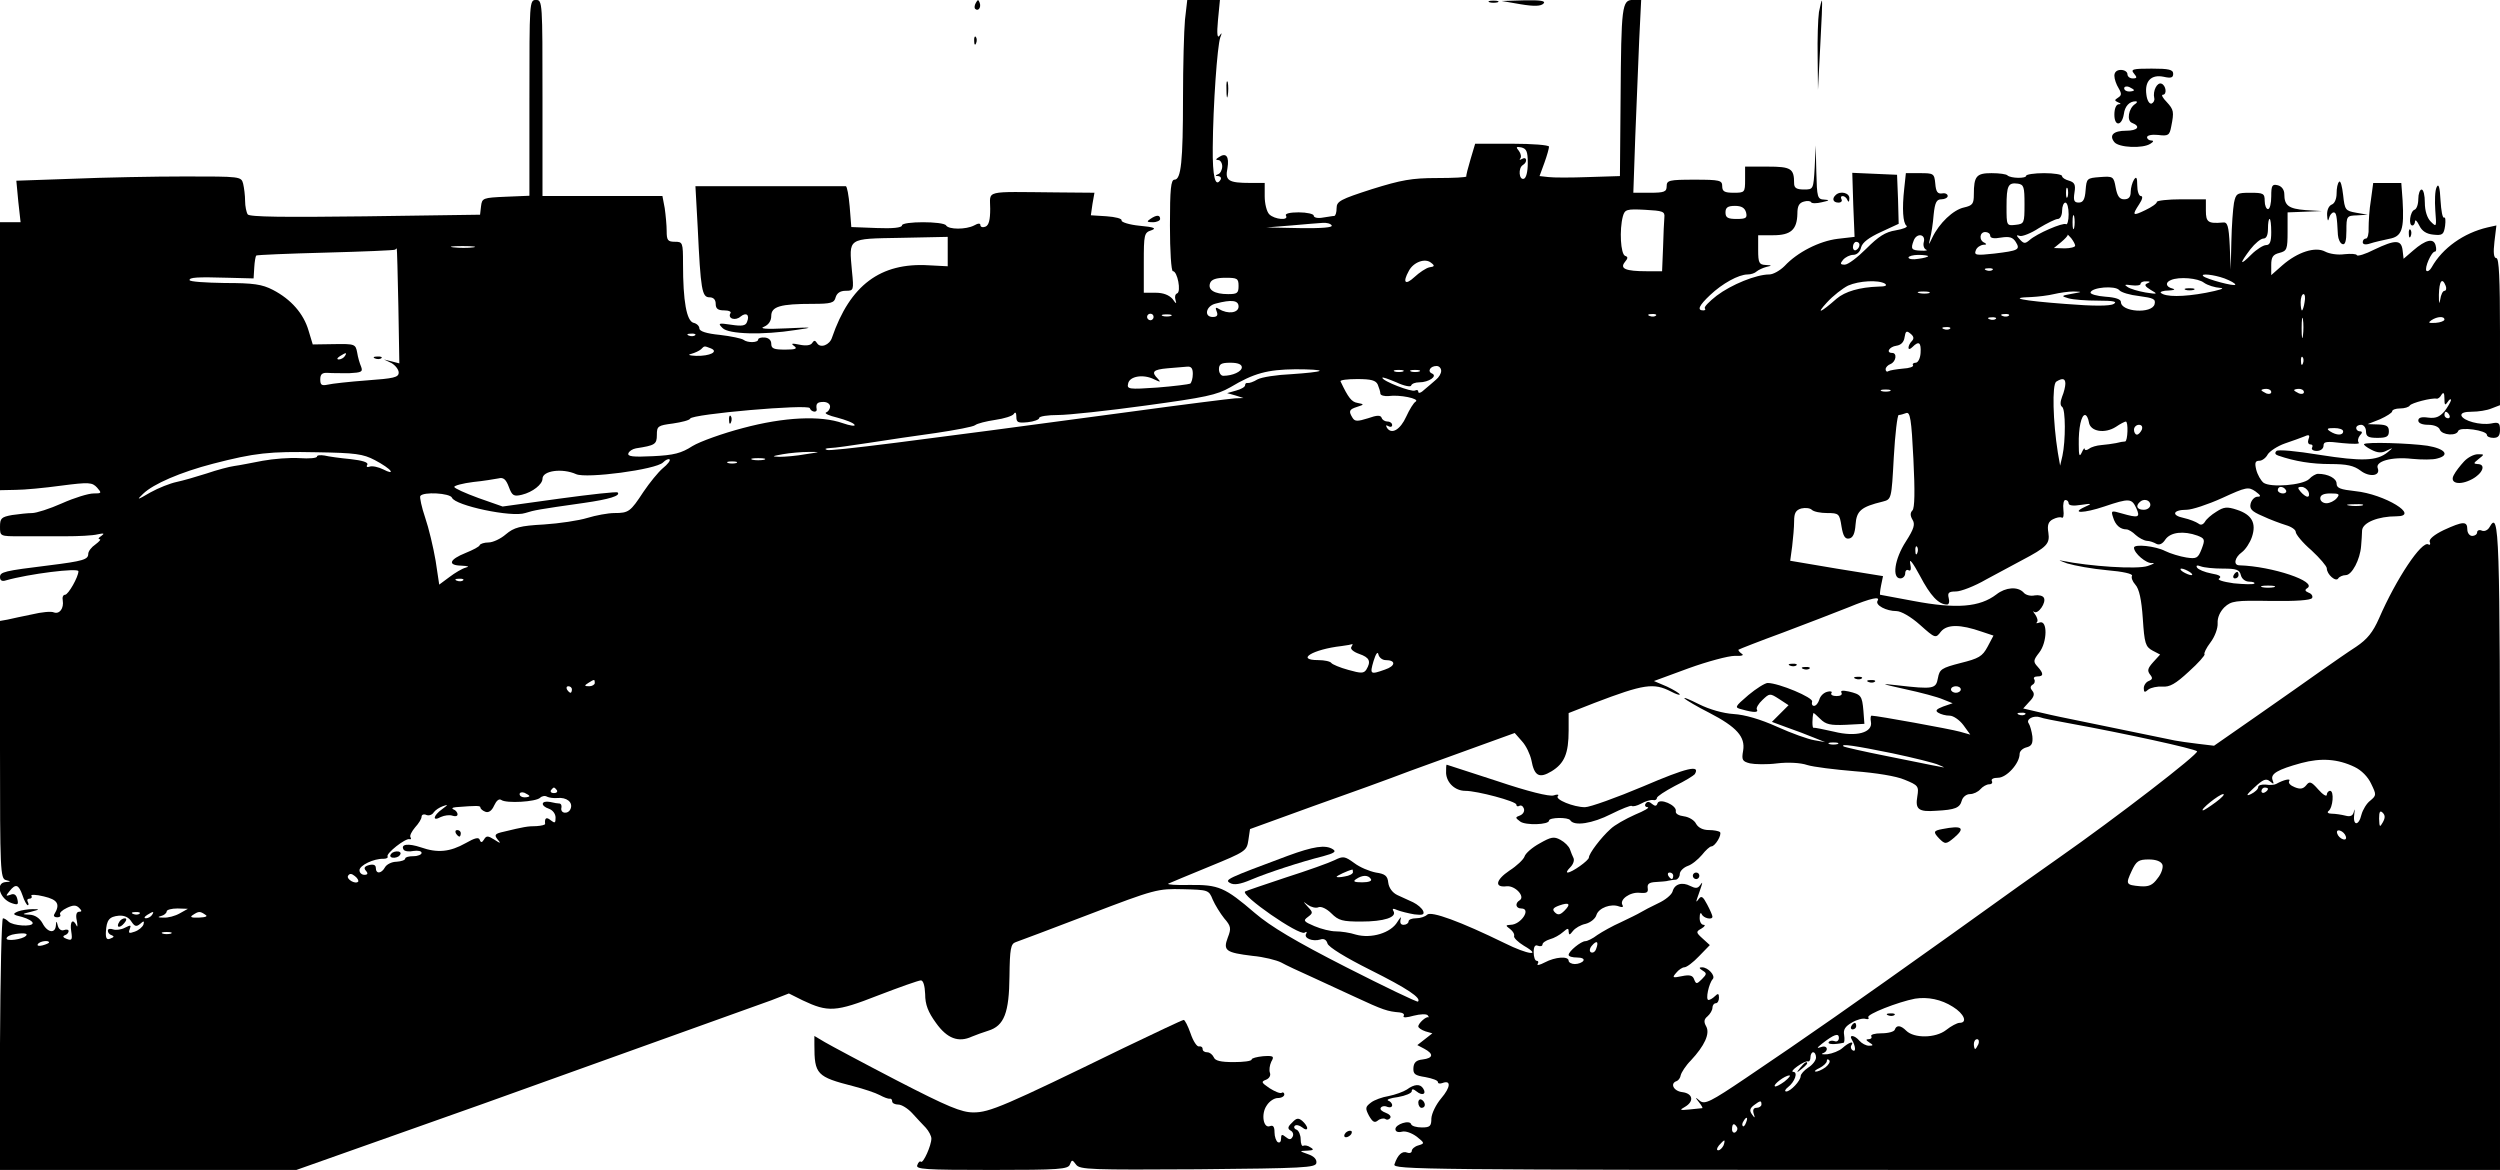 <?xml version="1.0" standalone="no"?>
<!DOCTYPE svg PUBLIC "-//W3C//DTD SVG 20010904//EN"
 "http://www.w3.org/TR/2001/REC-SVG-20010904/DTD/svg10.dtd">
<svg version="1.0" xmlns="http://www.w3.org/2000/svg"
 width="765pt" height="358pt" viewBox="0 0 765 358"
 preserveAspectRatio="xMidYMid meet">

<g transform="translate(0,358) scale(0.1,-0.1)"
fill="#000000" stroke="none">
<path d="M1620 3280 l0 -299 -72 -3 c-70 -3 -73 -4 -76 -29 l-3 -26 -352 -5
c-248 -3 -354 -2 -359 6 -4 6 -8 25 -8 41 0 17 -3 40 -6 53 -6 22 -8 22 -178
22 -94 0 -249 -3 -344 -7 l-172 -6 6 -64 7 -63 -32 0 -31 0 0 -410 0 -410 48
1 c26 0 89 6 140 13 85 11 94 10 109 -6 15 -17 14 -18 -11 -18 -15 0 -58 -13
-96 -30 -38 -17 -79 -30 -92 -30 -13 0 -40 -3 -61 -6 -33 -6 -37 -10 -37 -36
0 -29 0 -29 62 -29 35 0 96 0 137 0 40 0 85 2 100 6 19 4 22 3 11 -5 -8 -5
-11 -10 -5 -10 5 0 -1 -7 -13 -16 -12 -8 -22 -21 -22 -29 0 -17 -15 -22 -120
-35 -138 -17 -150 -20 -150 -36 0 -10 6 -14 18 -10 70 20 222 39 222 28 0 -17
-31 -72 -41 -72 -6 0 -9 -8 -7 -17 4 -25 -10 -43 -27 -37 -8 4 -38 1 -67 -6
-29 -6 -63 -13 -75 -16 l-23 -4 0 -394 c0 -367 1 -395 18 -399 16 -4 16 -5 0
-6 -34 -2 -19 -53 19 -65 18 -6 20 -4 16 13 -3 13 -10 18 -21 13 -15 -5 -15
-4 -3 11 19 24 28 21 40 -13 5 -16 13 -30 16 -30 3 0 3 5 0 10 -3 6 -1 10 5
10 6 0 9 4 6 9 -3 4 14 4 38 -2 43 -10 51 -24 32 -55 -3 -5 1 -9 9 -9 8 0 12
4 9 9 -3 4 6 13 21 20 19 9 28 9 37 0 9 -9 9 -12 0 -12 -8 0 -11 -10 -7 -27 3
-16 2 -22 -1 -15 -11 23 -21 12 -16 -18 4 -26 2 -29 -14 -23 -11 4 -13 8 -6
11 7 2 12 8 12 13 0 4 -6 6 -14 3 -8 -3 -16 2 -19 13 -4 16 -5 16 -6 1 -2 -26
-26 -22 -41 7 -9 16 -23 25 -39 26 -25 1 -25 2 4 9 27 7 28 8 5 8 -14 0 -34
-3 -45 -7 -18 -8 -16 -10 13 -17 18 -5 33 -14 32 -19 -1 -12 -61 -8 -74 5 -6
6 -13 10 -17 10 -4 0 -8 -173 -9 -385 l0 -385 453 0 454 0 144 51 c79 28 173
61 209 74 36 13 135 48 220 78 243 87 819 294 880 316 l54 21 42 -21 c78 -37
101 -36 231 15 65 25 124 46 131 46 7 0 12 -16 13 -42 0 -32 9 -55 33 -88 34
-48 69 -61 110 -42 12 5 34 13 50 18 49 15 64 55 65 167 1 84 4 99 19 104 9 3
110 41 225 85 201 77 210 79 287 77 77 -2 79 -2 91 -32 7 -16 23 -42 35 -57
21 -24 22 -31 11 -59 -15 -40 -6 -46 76 -56 34 -3 73 -13 87 -20 14 -8 57 -28
95 -45 39 -18 97 -45 130 -60 88 -41 101 -45 138 -48 10 -1 16 -6 12 -11 -3
-6 10 -5 31 1 20 5 39 6 43 1 3 -4 4 -7 2 -6 -6 4 -31 -18 -31 -28 0 -4 10
-11 22 -15 l21 -6 -23 -18 -23 -18 21 -11 c30 -16 28 -29 -5 -33 -19 -2 -27
-9 -28 -26 -1 -19 5 -23 37 -28 21 -4 38 -10 38 -15 0 -5 6 -6 14 -3 27 10 25
-13 -4 -47 -16 -19 -29 -46 -30 -61 0 -24 -4 -28 -29 -28 -16 0 -31 4 -33 10
-4 14 -48 0 -48 -15 0 -8 8 -11 20 -8 11 3 30 -4 45 -15 25 -20 25 -21 5 -27
-11 -3 -20 -11 -20 -17 0 -5 -6 -8 -14 -5 -15 6 -29 -6 -39 -36 -6 -16 79 -17
1688 -17 l1695 0 0 984 c0 978 -2 1036 -32 983 -5 -9 -15 -14 -23 -11 -8 4
-15 1 -15 -5 0 -6 -7 -11 -15 -11 -8 0 -15 9 -15 20 0 26 -13 25 -72 -2 -29
-14 -46 -28 -43 -36 3 -7 1 -11 -4 -8 -20 13 -99 -106 -151 -226 -19 -43 -36
-64 -70 -87 -25 -16 -72 -49 -105 -72 -33 -24 -121 -85 -195 -137 l-135 -94
-50 6 c-27 3 -59 8 -70 10 -48 10 -332 68 -350 72 -11 2 -41 9 -67 15 l-47 11
19 21 c14 14 17 24 9 33 -7 8 -7 14 1 19 6 3 8 11 5 16 -4 5 1 9 9 9 20 0 20
9 1 30 -14 15 -13 20 5 43 25 32 26 101 1 92 -9 -3 -12 -3 -8 1 4 4 1 14 -5
23 -7 9 -8 13 -4 9 12 -10 39 29 30 43 -3 6 -16 9 -28 7 -12 -3 -28 1 -34 9
-18 19 -55 16 -83 -6 -51 -39 -122 -45 -254 -20 -55 10 -101 19 -102 19 -1 0
0 13 3 28 l6 29 -142 23 -142 24 6 44 c3 25 6 59 6 77 0 25 5 34 22 39 13 3
27 1 32 -4 6 -6 27 -10 47 -10 36 0 38 -2 44 -41 5 -30 11 -39 23 -37 12 2 18
15 20 43 3 42 17 54 83 70 27 7 27 7 34 136 4 71 11 129 15 129 5 0 15 3 23 6
12 4 16 -18 22 -141 5 -99 4 -150 -3 -157 -7 -7 -7 -16 0 -28 9 -14 5 -28 -20
-67 -35 -54 -43 -113 -17 -113 8 0 15 7 15 16 0 8 5 12 10 9 7 -4 9 3 5 22 -3
16 9 0 30 -39 32 -61 57 -88 83 -88 6 0 8 9 5 20 -4 16 0 20 22 20 15 0 57 16
93 37 37 20 86 46 108 58 78 41 87 51 82 85 -4 23 0 34 14 41 10 5 22 8 27 5
5 -3 7 8 5 24 -2 17 1 30 6 30 6 0 10 -5 10 -10 0 -7 14 -9 38 -5 33 5 35 4
12 -6 -46 -21 -3 -20 59 1 77 26 84 25 98 -5 13 -29 7 -31 -45 -16 -31 9 -33
9 -26 -12 7 -24 22 -37 41 -37 6 0 19 -8 28 -17 10 -9 25 -17 34 -18 9 0 22
-5 29 -9 9 -5 19 -1 28 13 16 23 56 27 98 12 23 -9 24 -12 13 -41 -11 -28 -15
-31 -47 -26 -19 3 -49 12 -65 20 -29 15 -95 22 -95 10 0 -17 38 -49 55 -47 11
1 5 -3 -13 -9 -32 -11 -179 -1 -262 16 -14 3 -7 0 15 -8 23 -7 78 -17 123 -21
48 -4 79 -11 76 -17 -3 -5 1 -17 10 -27 12 -13 19 -46 23 -104 5 -76 8 -86 30
-98 l23 -12 -21 -23 c-17 -19 -19 -26 -10 -38 9 -11 8 -15 -4 -20 -8 -3 -15
-13 -15 -22 0 -13 3 -14 14 -4 8 6 28 10 43 9 22 -2 40 8 81 46 29 26 50 50
48 53 -3 2 5 19 18 36 13 17 23 43 22 59 -1 17 7 35 21 49 21 19 32 21 142 19
75 -1 122 2 126 9 3 5 -1 13 -10 16 -12 5 -13 9 -5 14 33 20 -107 67 -207 70
-20 0 -15 24 7 40 11 8 25 29 31 47 14 42 0 68 -46 83 -30 10 -40 9 -63 -6
-15 -9 -31 -23 -35 -31 -6 -9 -13 -11 -20 -5 -7 5 -27 13 -45 17 -39 8 -33 25
9 25 16 0 65 16 109 36 74 34 80 35 102 20 16 -12 18 -16 6 -16 -8 0 -18 -9
-21 -21 -4 -16 3 -24 36 -38 23 -11 56 -23 72 -28 17 -5 30 -14 30 -21 0 -7
21 -33 48 -56 26 -24 47 -49 47 -55 0 -19 28 -43 35 -31 3 5 14 10 23 10 19 0
44 48 47 89 1 14 3 36 3 48 2 24 49 43 105 43 75 0 -36 68 -126 77 -45 5 -57
9 -57 23 0 16 -26 30 -57 30 -6 0 -19 -7 -27 -16 -20 -19 -119 -27 -140 -11
-8 7 -18 24 -22 40 -5 21 -3 27 10 27 8 0 20 9 25 19 6 10 30 26 53 34 24 8
51 18 61 22 13 6 16 3 11 -9 -3 -9 -1 -16 6 -16 6 0 8 -4 5 -10 -3 -5 3 -10
14 -10 12 0 21 7 21 16 0 13 9 14 58 8 31 -3 54 -3 50 1 -4 5 -3 14 3 22 9 9
8 13 0 13 -6 0 -11 5 -11 10 0 6 7 10 15 10 8 0 15 -9 15 -20 0 -16 7 -20 35
-20 28 0 35 4 35 20 0 16 -7 20 -32 21 l-33 1 38 15 c20 9 37 20 37 24 0 5 11
9 24 9 14 0 27 4 30 9 5 8 67 24 82 21 4 -1 11 4 15 12 6 9 9 6 9 -12 0 -20 2
-22 10 -10 5 8 10 11 10 5 -1 -5 -10 -21 -20 -34 -15 -17 -27 -22 -50 -19 -20
3 -30 0 -30 -9 0 -8 12 -13 30 -13 18 0 33 -6 36 -15 7 -17 51 -20 56 -4 5 14
88 2 88 -12 0 -5 9 -9 20 -9 15 0 20 7 20 25 0 21 -4 24 -27 19 -34 -6 -85 8
-91 24 -2 8 9 12 32 12 19 0 46 4 60 10 l26 10 0 225 c0 162 -3 225 -11 225
-8 0 -10 16 -6 50 l6 50 -27 -6 c-73 -17 -138 -63 -171 -122 -5 -9 -12 -14
-16 -11 -7 8 15 59 26 59 4 0 5 8 2 19 -6 23 -30 18 -69 -16 l-29 -25 -3 26
c-4 33 -22 33 -87 2 -27 -14 -51 -21 -53 -17 -1 4 -18 5 -38 3 -20 -3 -46 1
-59 8 -30 16 -84 -1 -131 -42 l-34 -30 0 31 c0 24 5 32 25 37 23 6 25 11 25
65 l0 59 53 2 52 2 -50 3 c-52 4 -65 14 -65 49 0 13 -8 24 -20 27 -17 4 -20 0
-20 -34 0 -21 -4 -39 -10 -39 -5 0 -10 11 -10 25 0 23 -4 25 -44 25 -41 0 -44
-2 -50 -31 -3 -17 -7 -70 -8 -118 l-2 -86 -3 73 c-3 62 -7 73 -21 71 -45 -4
-52 1 -52 36 l0 35 -75 0 c-41 0 -75 -4 -75 -8 0 -5 -16 -16 -35 -25 -39 -19
-42 -17 -19 18 10 15 12 25 5 25 -6 0 -11 15 -11 33 0 24 -3 28 -10 17 -5 -8
-10 -25 -10 -37 0 -16 -6 -23 -20 -23 -14 0 -21 9 -26 36 -6 34 -8 35 -48 32
-40 -3 -41 -4 -44 -40 -2 -29 -8 -38 -21 -38 -14 0 -17 6 -13 31 4 24 0 31
-17 36 -11 3 -21 9 -21 14 0 5 -25 9 -55 9 -30 0 -55 -4 -55 -8 0 -9 -47 -8
-57 1 -3 4 -25 7 -49 7 -46 0 -54 -9 -54 -65 0 -29 -4 -34 -30 -40 -33 -7 -76
-48 -97 -92 -12 -25 -12 -25 -7 -3 4 14 9 46 11 73 4 38 9 47 24 47 10 0 19 5
19 10 0 6 -8 10 -17 8 -14 -2 -19 5 -21 30 -3 31 -5 32 -47 32 l-43 0 -5 -47
c-7 -62 -4 -106 7 -114 5 -4 -10 -10 -33 -14 -32 -5 -53 -19 -90 -56 -27 -27
-56 -49 -66 -49 -14 0 -15 3 -5 15 7 8 21 15 31 15 11 0 21 9 24 23 4 15 24
30 61 47 l54 25 -2 75 -3 75 -69 3 -68 3 3 -98 4 -98 -52 -6 c-56 -7 -123 -41
-162 -83 -14 -14 -35 -26 -47 -26 -40 0 -116 -31 -161 -65 -23 -18 -40 -35
-36 -39 3 -3 1 -6 -5 -6 -20 0 -13 15 21 47 37 35 87 63 115 63 10 0 22 4 27
9 6 5 19 11 30 14 18 4 18 5 -2 6 -20 1 -23 6 -23 46 l0 45 46 0 c54 0 73 17
74 66 0 23 5 33 20 37 10 3 20 2 22 -2 2 -4 17 -4 33 0 23 5 25 7 8 8 -22 1
-23 6 -25 84 l-2 82 -3 -67 c-4 -68 -4 -68 -33 -68 -23 0 -30 5 -30 19 0 45
-9 51 -81 51 l-69 0 0 -40 c0 -39 -1 -40 -35 -40 -28 0 -35 4 -35 20 0 18 -7
20 -85 20 -78 0 -85 -2 -85 -20 0 -17 -7 -20 -51 -20 l-51 0 6 173 c4 94 9
227 12 295 l6 122 -25 0 c-34 0 -36 -18 -38 -302 l-2 -237 -96 -3 c-53 -2
-108 -2 -123 0 l-27 3 15 41 c8 22 14 44 14 49 0 5 -51 9 -113 9 l-113 0 -14
-47 c-8 -27 -14 -50 -13 -53 1 -3 -40 -5 -90 -5 -77 0 -109 -6 -199 -34 -96
-31 -108 -37 -108 -58 0 -13 -3 -23 -7 -24 -5 0 -20 -3 -35 -5 -16 -3 -28 0
-28 6 0 5 -21 10 -46 10 -27 0 -43 -4 -39 -10 10 -16 -35 -12 -51 4 -8 8 -14
33 -14 55 l0 41 -44 0 c-67 0 -78 7 -70 45 6 36 -4 49 -26 34 -10 -6 -11 -9
-2 -9 6 0 12 -9 12 -19 0 -11 -6 -22 -12 -24 -10 -4 -10 -6 0 -6 7 -1 10 -6 7
-11 -16 -26 -25 9 -24 98 1 130 14 312 23 337 6 15 5 16 -2 6 -7 -10 -9 4 -5
47 l6 62 -50 0 -50 0 -7 -61 c-3 -34 -6 -141 -6 -238 0 -196 -6 -251 -26 -251
-11 0 -14 -28 -14 -140 0 -79 4 -140 9 -140 14 0 26 -63 13 -68 -6 -2 -8 -11
-5 -20 4 -13 2 -13 -9 3 -11 12 -28 19 -52 19 l-36 0 0 92 c0 86 1 92 23 99
17 6 9 10 -36 14 -31 3 -56 11 -55 16 2 6 -19 11 -46 13 l-48 3 5 35 6 34
-115 1 c-227 2 -204 8 -204 -50 0 -34 -4 -51 -15 -55 -8 -3 -15 -1 -15 5 0 6
-7 6 -19 -1 -25 -13 -78 -13 -86 0 -8 13 -135 13 -135 0 0 -7 -29 -10 -77 -8
l-78 3 -5 63 c-3 34 -8 62 -12 62 -5 0 -110 0 -234 0 l-226 0 7 -127 c9 -191
13 -213 36 -213 12 0 19 -7 19 -20 0 -15 7 -20 26 -20 14 0 23 -4 19 -9 -9
-16 15 -24 31 -10 17 14 29 6 20 -16 -4 -12 -15 -14 -48 -9 -40 6 -42 5 -27
-10 18 -19 123 -22 224 -6 57 8 55 9 -30 5 -61 -3 -83 -1 -67 5 14 6 22 18 22
33 0 29 28 37 127 37 56 0 66 3 70 20 4 13 14 20 31 20 24 0 25 1 19 60 -9
103 -16 99 149 102 l144 3 0 -45 0 -45 -58 3 c-148 9 -241 -61 -296 -221 -7
-23 -36 -34 -46 -17 -6 9 -9 9 -15 0 -4 -7 -19 -9 -38 -5 -24 5 -28 4 -17 -4
11 -8 5 -11 -27 -11 -35 0 -43 3 -43 18 0 11 -8 18 -20 19 -11 1 -20 -2 -20
-6 0 -10 -32 -11 -45 -1 -5 4 -38 11 -72 15 -41 4 -63 11 -63 20 0 7 -8 15
-18 17 -21 6 -32 65 -32 181 0 65 -1 67 -25 67 -22 0 -25 5 -25 33 0 17 -3 49
-6 70 l-7 37 -183 0 -184 0 0 300 c0 293 0 300 -20 300 -20 0 -20 -7 -20 -300z
m3055 -199 c0 -27 -5 -46 -12 -48 -15 -5 -18 33 -3 42 15 9 12 27 -2 19 -7 -4
-10 -4 -6 1 4 4 2 15 -4 23 -10 12 -9 14 7 11 16 -4 20 -12 20 -48z m1520
-126 c0 -58 -1 -60 -27 -63 -28 -3 -28 -3 -28 56 0 65 5 74 35 70 18 -3 20
-10 20 -63z m132 23 c-3 -7 -5 -2 -5 12 0 14 2 19 5 13 2 -7 2 -19 0 -25z m3
-54 c0 -19 -4 -33 -8 -30 -9 6 -90 -29 -112 -49 -13 -11 -17 -11 -29 2 -12 13
-12 15 0 11 7 -2 34 8 58 24 25 15 51 28 58 28 7 0 13 11 13 25 0 14 5 25 10
25 6 0 10 -16 10 -36z m-987 6 c4 -17 0 -20 -29 -20 -27 0 -34 4 -34 20 0 15
7 20 29 20 20 0 30 -6 34 -20z m-250 -15 c-1 -11 -3 -53 -4 -92 l-3 -73 -47 0
c-65 0 -83 8 -67 28 10 12 10 16 1 19 -14 5 -18 80 -7 121 6 21 11 23 68 20
54 -3 61 -5 59 -23z m1254 -32 c-3 -10 -5 -2 -5 17 0 19 2 27 5 18 2 -10 2
-26 0 -35z m603 -13 c0 -30 -4 -40 -16 -40 -8 0 -29 -13 -45 -29 -36 -36 -37
-29 -3 16 14 18 32 33 40 33 9 0 14 10 14 30 0 17 2 30 5 30 3 0 5 -18 5 -40z
m-2875 20 c4 -6 -30 -9 -97 -8 l-103 2 75 6 c41 4 85 7 97 8 12 1 25 -2 28 -8z
m2015 -31 c0 -8 12 -10 33 -6 26 4 36 1 45 -13 15 -24 9 -27 -66 -36 -55 -6
-62 -5 -56 10 3 9 14 16 23 17 10 0 11 2 4 6 -18 7 -16 33 2 33 8 0 15 -5 15
-11z m260 -31 c0 -4 -15 -8 -32 -8 l-33 1 22 18 c12 10 21 20 20 22 -1 3 4 -2
11 -10 6 -8 12 -18 12 -23z m-463 12 c-3 -10 0 -21 7 -24 6 -2 -1 -4 -16 -3
-29 1 -32 5 -22 31 9 24 37 20 31 -4z m-197 -9 c0 -6 -4 -13 -10 -16 -5 -3
-10 1 -10 9 0 9 5 16 10 16 6 0 10 -4 10 -9z m-4242 -8 c-15 -2 -42 -2 -60 0
-18 2 -6 4 27 4 33 0 48 -2 33 -4z m-229 -179 l3 -176 -23 6 -24 6 23 -11 c12
-7 22 -20 22 -29 0 -15 -15 -18 -97 -24 -54 -4 -108 -10 -120 -13 -19 -4 -23
-1 -23 16 0 16 6 21 23 20 12 -1 42 -1 66 -1 37 2 42 4 36 20 -4 9 -10 29 -12
43 -5 26 -7 27 -70 26 l-66 -1 -13 43 c-15 51 -53 95 -109 124 -33 17 -59 21
-147 21 -60 1 -108 4 -108 9 0 8 20 10 120 7 l76 -2 2 33 c1 18 4 35 6 37 2 2
98 6 213 9 114 3 210 7 212 9 2 2 5 4 5 4 1 0 3 -79 5 -176z m4681 152 c0 -2
-13 -6 -30 -8 -16 -3 -30 -1 -30 4 0 4 14 8 30 8 17 0 30 -2 30 -4z m-1526
-34 c-10 -2 -31 -16 -46 -30 -28 -26 -37 -17 -17 19 14 27 50 40 68 25 12 -9
11 -12 -5 -14z m1723 -8 c-3 -3 -12 -4 -19 -1 -8 3 -5 6 6 6 11 1 17 -2 13 -5z
m710 -26 c18 -7 33 -15 33 -19 0 -7 -89 17 -98 26 -10 9 32 5 65 -7z m-3017
-23 c0 -22 -4 -25 -32 -25 -42 0 -63 13 -55 34 4 11 19 16 47 16 36 0 40 -2
40 -25z m2954 10 c11 -8 34 -15 50 -16 17 -1 -3 -7 -44 -15 -70 -13 -124 -13
-138 0 -3 3 8 7 24 7 17 1 22 3 12 6 -21 5 -23 19 -5 26 25 11 83 6 101 -8z
m-976 -3 c8 -6 1 -9 -20 -9 -58 -2 -102 -15 -128 -37 -50 -44 -64 -49 -30 -12
19 21 49 44 65 52 34 15 93 18 113 6z m803 1 c-10 -4 -8 -9 10 -20 23 -13 22
-14 -16 -8 -22 4 -47 11 -55 17 -11 7 -8 8 13 5 15 -2 27 0 27 4 0 5 8 9 18 8
12 0 13 -2 3 -6z m913 -8 c3 -8 1 -15 -4 -15 -5 0 -11 -12 -13 -27 -3 -17 -4
-11 -4 15 1 42 10 55 21 27z m-938 -31 c44 -6 51 -9 47 -25 -8 -30 -103 -24
-103 7 0 8 -16 14 -47 16 -27 2 -47 8 -46 13 4 16 76 22 88 7 6 -7 33 -15 61
-18z m-643 9 c-7 -2 -21 -2 -30 0 -10 3 -4 5 12 5 17 0 24 -2 18 -5z m437 -2
c-33 -6 -34 -7 -10 -14 14 -4 54 -7 90 -7 48 0 60 -3 48 -10 -11 -7 -62 -7
-149 0 -132 10 -177 19 -103 21 21 1 53 5 69 9 17 4 44 8 60 8 28 -1 28 -1 -5
-7z m712 -26 c-2 -14 -6 -25 -8 -25 -2 0 -4 11 -4 25 0 14 4 25 9 25 4 0 6
-11 3 -25z m-3262 -13 c0 -20 -33 -24 -59 -8 -11 7 -13 5 -8 -7 5 -12 1 -17
-12 -17 -28 0 -21 34 9 41 49 13 70 10 70 -9z m-260 -32 c0 -5 -4 -10 -10 -10
-5 0 -10 5 -10 10 0 6 5 10 10 10 6 0 10 -4 10 -10z m53 3 c-7 -2 -19 -2 -25
0 -7 3 -2 5 12 5 14 0 19 -2 13 -5z m1484 1 c-3 -3 -12 -4 -19 -1 -8 3 -5 6 6
6 11 1 17 -2 13 -5z m1080 0 c-3 -3 -12 -4 -19 -1 -8 3 -5 6 6 6 11 1 17 -2
13 -5z m900 -61 c-2 -16 -4 -5 -4 22 0 28 2 40 4 28 2 -13 2 -35 0 -50z m-940
51 c-3 -3 -12 -4 -19 -1 -8 3 -5 6 6 6 11 1 17 -2 13 -5z m1373 -2 c0 -4 -12
-9 -27 -10 -22 -1 -24 0 -13 8 18 12 40 13 40 2z m-1513 -28 c-3 -3 -12 -4
-19 -1 -8 3 -5 6 6 6 11 1 17 -2 13 -5z m-117 -38 c-5 -5 -10 -14 -10 -20 0
-6 5 -5 12 2 20 20 27 14 25 -18 -1 -17 -8 -30 -15 -30 -7 0 -11 -4 -8 -8 2
-4 -11 -9 -31 -10 -20 -2 -40 -5 -45 -8 -4 -3 -8 0 -8 6 0 6 7 13 15 16 17 7
21 34 5 34 -20 0 -9 19 13 22 14 2 23 11 25 26 3 19 6 21 18 11 10 -8 12 -15
4 -23z m-3723 18 c-3 -3 -12 -4 -19 -1 -8 3 -5 6 6 6 11 1 17 -2 13 -5z m48
-40 c25 -10 -2 -24 -45 -23 -21 1 -27 3 -15 6 11 3 24 9 30 14 11 11 9 11 30
3z m-1120 -24 c-3 -5 -12 -10 -18 -10 -7 0 -6 4 3 10 19 12 23 12 15 0z m5992
-22 c-3 -8 -6 -5 -6 6 -1 11 2 17 5 13 3 -3 4 -12 1 -19z m-3247 -12 c0 -13
-28 -26 -57 -26 -7 0 -13 9 -13 20 0 16 7 20 35 20 23 0 35 -5 35 -14z m-150
-20 c0 -14 -4 -27 -8 -30 -4 -2 -50 -8 -101 -12 -87 -6 -93 -5 -89 12 4 23 47
30 80 13 19 -9 21 -9 11 2 -21 21 -15 28 30 32 23 2 50 4 60 5 12 1 17 -5 17
-22z m760 9 c0 -8 -7 -20 -16 -27 -8 -7 -24 -21 -35 -30 -10 -10 -19 -13 -19
-7 0 5 -4 7 -10 4 -10 -6 -100 29 -100 39 0 3 19 -4 43 -14 23 -11 44 -15 45
-10 2 6 13 10 25 10 29 0 57 19 39 27 -15 6 -6 23 14 23 8 0 14 -7 14 -15z
m-372 0 c-3 -3 -41 -7 -86 -10 -45 -2 -91 -9 -104 -16 -13 -8 -26 -12 -30 -11
-5 1 -8 -2 -8 -7 0 -5 -12 -12 -27 -16 l-28 -8 25 -7 25 -8 -26 -1 c-15 -1
-159 -19 -320 -41 -684 -92 -913 -121 -928 -117 -9 3 -6 5 9 6 13 0 67 8 120
16 52 8 144 22 204 30 60 9 114 19 120 24 6 5 34 12 61 16 28 4 53 12 57 18 5
8 8 4 8 -8 0 -18 5 -20 35 -17 19 2 35 8 35 13 0 5 26 9 58 9 31 0 152 13 268
29 183 25 217 32 259 56 72 43 113 54 199 55 44 0 77 -2 74 -5z m255 -2 c-7
-2 -19 -2 -25 0 -7 3 -2 5 12 5 14 0 19 -2 13 -5z m50 0 c-7 -2 -19 -2 -25 0
-7 3 -2 5 12 5 14 0 19 -2 13 -5z m-127 -40 c4 -10 8 -22 8 -28 1 -5 12 -8 25
-7 33 5 97 -8 83 -17 -6 -3 -19 -24 -29 -46 -18 -40 -45 -56 -59 -34 -4 8 -3
9 4 5 7 -4 12 -2 12 3 0 6 -6 11 -14 11 -8 0 -16 5 -18 11 -3 9 -14 9 -42 -1
-32 -10 -40 -10 -47 1 -13 21 -11 26 14 34 22 7 22 8 1 12 -18 3 -28 15 -52
66 -2 4 21 7 51 7 43 0 57 -4 63 -17z m2104 3 c0 -8 -4 -26 -10 -40 -6 -16 -6
-27 0 -31 11 -7 11 -104 1 -150 l-7 -30 -7 40 c-15 94 -18 208 -5 217 19 12
28 10 28 -6z m-537 -23 c-7 -2 -19 -2 -25 0 -7 3 -2 5 12 5 14 0 19 -2 13 -5z
m1167 -3 c0 -5 -7 -7 -15 -4 -8 4 -15 8 -15 10 0 2 7 4 15 4 8 0 15 -4 15 -10z
m100 0 c0 -5 -7 -7 -15 -4 -8 4 -15 8 -15 10 0 2 7 4 15 4 8 0 15 -4 15 -10z
m-4510 -44 c0 -8 -6 -16 -12 -18 -7 -3 9 -10 34 -16 26 -7 50 -16 53 -22 3 -5
-13 -3 -36 5 -68 24 -179 19 -306 -15 -61 -16 -131 -41 -154 -55 -34 -22 -57
-28 -121 -31 -61 -3 -79 -1 -75 9 2 6 12 13 23 15 58 9 64 12 64 41 0 27 3 29
49 35 27 4 51 10 53 15 5 14 362 45 366 32 4 -12 23 -15 21 -3 -3 17 2 22 21
22 11 0 20 -6 20 -14z m4955 -26 c3 -5 1 -10 -4 -10 -6 0 -11 5 -11 10 0 6 2
10 4 10 3 0 8 -4 11 -10z m-1103 -22 c4 -29 49 -36 83 -14 13 9 27 16 30 16 8
0 6 -60 -2 -61 -5 0 -17 -2 -28 -5 -11 -2 -31 -5 -45 -6 -14 -1 -31 -6 -37
-11 -7 -5 -13 -6 -14 -1 0 5 -4 0 -9 -11 -7 -15 -9 -9 -9 25 -1 51 8 90 19 90
5 0 10 -10 12 -22z m162 -23 c-4 -8 -10 -15 -15 -15 -5 0 -9 7 -9 15 0 8 7 15
15 15 9 0 12 -6 9 -15z m616 -5 c0 -13 -20 -13 -40 0 -12 8 -9 10 13 10 15 0
27 -4 27 -10z m-6023 -88 c23 -12 45 -27 48 -33 4 -6 -6 -4 -21 4 -16 8 -35
12 -43 9 -8 -3 -11 0 -7 6 4 7 -15 13 -51 17 -32 3 -68 8 -80 11 -13 2 -23 1
-23 -3 0 -5 -24 -7 -53 -5 -30 2 -80 -2 -113 -8 -32 -6 -71 -14 -87 -16 -15
-2 -53 -12 -85 -23 -31 -10 -73 -22 -92 -26 -19 -4 -55 -18 -80 -32 -41 -24
-43 -24 -22 -4 31 30 114 66 214 92 128 33 172 38 318 35 117 -2 141 -5 177
-24z m1318 18 c-27 -5 -63 -8 -80 -8 -25 1 -23 2 10 8 22 4 58 7 80 7 38 0 37
0 -10 -7z m-437 -43 c-14 -12 -40 -44 -59 -72 -40 -61 -45 -65 -89 -65 -19 0
-57 -7 -83 -15 -26 -8 -86 -17 -133 -20 -73 -4 -91 -9 -116 -30 -16 -14 -40
-25 -53 -25 -13 0 -25 -4 -27 -8 -1 -5 -21 -15 -43 -24 -50 -20 -57 -38 -13
-39 21 -1 26 -3 13 -6 -11 -3 -33 -16 -50 -29 l-31 -23 -11 73 c-7 41 -21 100
-32 132 -11 32 -17 62 -15 66 9 14 91 9 97 -5 9 -24 183 -61 224 -47 29 9 39
11 180 31 77 11 113 22 103 32 -3 3 -83 -6 -179 -19 l-173 -24 -74 26 c-41 15
-74 30 -74 34 0 4 26 11 58 15 31 3 66 9 77 11 15 4 23 -2 32 -26 10 -27 15
-30 40 -24 33 8 63 32 63 49 0 25 61 33 103 14 31 -14 245 14 266 36 8 8 17
12 20 9 3 -3 -6 -15 -21 -27z m310 26 c-10 -2 -26 -2 -35 0 -10 3 -2 5 17 5
19 0 27 -2 18 -5z m-85 -10 c-7 -2 -19 -2 -25 0 -7 3 -2 5 12 5 14 0 19 -2 13
-5z m4742 -83 c3 -5 -1 -10 -9 -10 -9 0 -16 5 -16 10 0 6 4 10 9 10 6 0 13 -4
16 -10z m69 -5 c3 -8 2 -15 -3 -15 -5 0 -14 7 -21 15 -10 12 -10 15 3 15 8 0
17 -7 21 -15z m86 -20 c-7 -8 -21 -15 -31 -15 -11 0 -19 7 -19 15 0 10 10 15
31 15 27 0 30 -2 19 -15z m-570 -20 c0 -8 -9 -15 -20 -15 -20 0 -26 11 -13 23
12 13 33 7 33 -8z m648 -2 c-10 -2 -28 -2 -40 0 -13 2 -5 4 17 4 22 1 32 -1
23 -4z m-1361 -145 c-3 -8 -6 -5 -6 6 -1 11 2 17 5 13 3 -3 4 -12 1 -19z m935
-48 c41 0 51 -3 55 -20 3 -12 14 -20 26 -20 11 0 18 -3 15 -6 -4 -3 -32 -2
-63 1 -35 5 -52 11 -44 15 8 6 0 11 -24 15 -21 4 -40 12 -44 18 -4 7 0 8 11 4
10 -4 40 -7 68 -7z m-102 -10 c8 -5 11 -10 5 -10 -5 0 -17 5 -25 10 -8 5 -10
10 -5 10 6 0 17 -5 25 -10z m-5283 -26 c-3 -3 -12 -4 -19 -1 -8 3 -5 6 6 6 11
1 17 -2 13 -5z m5541 -21 c-10 -2 -26 -2 -35 0 -10 3 -2 5 17 5 19 0 27 -2 18
-5z m-1213 -42 c-7 -13 27 -31 58 -31 14 0 44 -17 72 -42 47 -42 48 -42 64
-21 19 23 59 23 125 0 l36 -12 -18 -34 c-16 -30 -27 -36 -83 -50 -58 -15 -64
-19 -69 -46 -6 -33 -13 -35 -125 -22 -53 6 -51 5 25 -12 47 -10 99 -24 115
-31 l30 -12 -29 -10 c-21 -8 -25 -13 -15 -19 8 -5 23 -9 35 -9 11 0 30 -13 42
-29 l21 -29 -32 9 c-28 8 -254 49 -270 49 -3 0 -4 -9 -2 -19 6 -33 -45 -47
-113 -30 -31 7 -60 13 -63 12 -4 -1 -4 31 0 45 1 1 10 -7 21 -18 17 -17 31
-20 78 -18 l57 3 -3 40 c-4 46 -7 50 -45 59 -19 4 -26 3 -22 -4 3 -6 -3 -10
-15 -10 -12 0 -19 4 -16 9 4 5 -3 7 -13 4 -11 -3 -21 -13 -24 -24 -3 -10 -10
-19 -16 -19 -6 0 -8 6 -6 13 5 12 -102 57 -136 57 -8 0 -35 -17 -59 -37 -43
-37 -43 -38 -19 -44 35 -10 51 -10 45 0 -3 4 5 18 17 29 22 21 23 21 51 3 l29
-19 -26 -26 -25 -25 46 -17 c26 -9 63 -23 82 -31 l35 -14 -34 6 c-18 3 -69 21
-113 41 -51 23 -99 37 -133 39 -32 2 -74 14 -106 30 -30 15 -49 23 -44 17 6
-5 39 -25 75 -43 85 -44 111 -74 104 -116 -5 -28 -3 -33 21 -39 14 -3 52 -4
83 0 33 4 72 2 92 -5 19 -6 85 -14 145 -19 65 -5 128 -15 153 -26 42 -17 44
-20 39 -51 -7 -40 4 -48 58 -44 58 3 72 9 78 31 3 11 14 20 25 20 11 0 25 7
32 15 7 8 19 15 27 15 8 0 11 5 8 10 -3 6 5 10 19 10 26 0 66 44 66 73 0 8 9
17 21 20 16 4 20 12 18 34 -2 15 -7 33 -11 39 -10 13 15 26 35 19 6 -3 48 -11
92 -19 165 -30 380 -77 388 -85 7 -7 -250 -205 -423 -326 -32 -22 -181 -128
-331 -236 -300 -214 -440 -312 -627 -438 -108 -73 -125 -81 -140 -70 -15 13
-16 12 -3 -4 7 -9 12 -17 10 -18 -2 0 -20 -2 -39 -4 -30 -3 -32 -2 -14 8 29
17 24 41 -8 45 -27 3 -39 27 -17 34 5 2 11 10 12 18 2 8 15 29 31 45 42 45 59
82 47 104 -8 14 -7 22 4 31 8 7 15 19 15 26 0 8 5 14 10 14 6 0 10 8 10 17 0
13 -3 14 -12 5 -7 -7 -16 -12 -20 -12 -10 0 1 51 13 64 9 10 -14 36 -33 36
-10 0 -9 -3 2 -10 13 -8 13 -11 -2 -26 -16 -16 -18 -16 -24 -1 -4 12 -13 15
-37 10 -29 -6 -31 -5 -18 10 7 9 19 17 25 17 7 0 27 15 45 34 l33 34 -22 20
c-21 19 -21 21 -3 31 10 6 12 11 6 11 -7 0 -13 10 -12 23 0 12 3 16 6 10 5
-13 33 -19 33 -8 0 4 -7 20 -16 37 -13 25 -18 28 -26 17 -8 -11 -9 -10 -4 4 3
9 9 25 12 35 4 13 4 14 -4 3 -7 -10 -14 -10 -30 -2 -25 13 -48 6 -54 -17 -3
-10 -22 -26 -44 -36 -21 -10 -46 -23 -54 -28 -8 -5 -35 -18 -60 -30 -25 -11
-57 -29 -72 -39 -14 -11 -31 -19 -37 -19 -13 0 -51 -31 -51 -42 0 -5 12 -8 26
-8 14 0 23 -4 19 -10 -3 -5 -15 -10 -26 -10 -10 0 -19 5 -19 10 0 15 -41 12
-73 -5 -15 -8 -25 -10 -22 -5 4 6 2 10 -3 10 -5 0 -9 12 -9 26 0 17 4 24 13
20 8 -3 14 -1 14 4 0 5 10 12 23 16 12 3 30 13 40 22 14 12 17 13 17 1 1 -11
3 -11 13 2 7 9 24 19 39 22 15 4 30 16 33 27 7 22 45 36 70 26 9 -3 13 -2 10
4 -11 17 23 41 52 38 22 -2 27 1 25 14 -2 13 4 18 25 19 15 1 33 2 38 4 6 1
16 3 23 3 6 1 12 9 12 17 0 9 11 20 24 25 13 4 32 20 44 34 11 14 24 26 29 26
11 0 33 36 26 44 -4 3 -19 6 -34 6 -18 0 -32 7 -39 19 -5 11 -22 21 -37 23
-16 2 -27 8 -25 16 3 18 -50 41 -56 24 -3 -9 -7 -10 -17 -2 -9 8 -15 8 -20 0
-3 -5 0 -10 7 -10 7 -1 -10 -11 -39 -23 -29 -13 -63 -32 -75 -44 -29 -26 -66
-75 -66 -87 0 -9 -52 -46 -65 -46 -5 0 -1 7 8 16 9 9 13 21 10 28 -3 6 -8 18
-11 27 -3 9 -16 22 -29 29 -20 11 -29 9 -64 -11 -22 -12 -43 -30 -46 -40 -3
-9 -24 -29 -46 -43 -43 -29 -47 -53 -8 -48 26 2 57 -32 39 -43 -15 -9 -12 -25
5 -25 32 0 -1 -50 -33 -50 -15 -1 -16 -2 -1 -13 9 -7 14 -16 12 -22 -1 -5 12
-18 30 -29 57 -33 13 -28 -59 8 -135 66 -225 99 -237 87 -6 -6 -21 -11 -34
-11 -13 0 -23 -4 -23 -10 0 -5 -7 -10 -15 -10 -9 0 -12 6 -9 18 3 9 -1 5 -10
-9 -20 -34 -80 -52 -127 -39 -18 6 -46 10 -62 10 -15 0 -44 7 -65 16 -33 14
-35 17 -20 28 16 12 16 14 0 31 -16 18 -16 18 0 6 10 -7 25 -11 33 -7 8 3 25
-5 39 -19 22 -22 34 -25 91 -25 70 0 110 13 99 32 -5 8 -1 9 12 3 10 -4 34
-10 52 -13 25 -3 31 -1 27 10 -4 9 -17 20 -31 27 -13 6 -35 16 -48 22 -15 7
-26 22 -28 38 -2 21 -10 27 -38 31 -20 4 -49 16 -66 29 -29 21 -34 22 -60 9
-16 -8 -83 -32 -149 -53 -66 -22 -122 -41 -125 -43 -15 -11 165 -136 182 -126
6 4 8 3 5 -3 -9 -14 20 -25 43 -18 11 4 19 -1 22 -12 3 -11 55 -43 131 -81
114 -57 157 -86 146 -97 -3 -2 -101 45 -219 105 -157 80 -232 125 -280 166
-92 79 -111 87 -200 86 -41 -1 -70 1 -65 4 6 3 62 26 125 52 112 46 115 48
120 81 l5 34 190 69 c105 37 240 86 300 109 61 22 157 57 215 78 l105 38 22
-25 c13 -14 25 -40 29 -58 9 -49 24 -57 62 -34 39 24 52 54 52 125 l0 53 79
31 c152 58 181 62 234 35 15 -8 27 -12 27 -9 0 3 -18 14 -39 24 l-40 17 106
39 c58 21 122 38 141 38 23 -1 30 2 21 7 -7 5 -11 11 -9 12 3 2 64 26 135 52
72 27 162 62 200 77 73 30 100 35 90 20z m-1610 -141 c-4 -6 7 -15 24 -21 32
-11 37 -23 22 -48 -8 -12 -16 -12 -55 -1 -26 7 -49 17 -52 21 -3 5 -21 9 -40
9 -71 0 -17 33 71 43 17 2 31 5 33 6 2 0 0 -4 -3 -9z m105 -40 c32 0 31 -18
-2 -29 -45 -16 -47 -15 -35 26 7 23 13 31 15 20 2 -9 12 -17 22 -17z m-2420
-70 c0 -5 -8 -10 -17 -10 -15 0 -16 2 -3 10 19 12 20 12 20 0z m-70 -20 c0 -5
-2 -10 -4 -10 -3 0 -8 5 -11 10 -3 6 -1 10 4 10 6 0 11 -4 11 -10z m4250 0 c0
-5 -7 -10 -15 -10 -8 0 -15 5 -15 10 0 6 7 10 15 10 8 0 15 -4 15 -10z m197
-76 c-3 -3 -12 -4 -19 -1 -8 3 -5 6 6 6 11 1 17 -2 13 -5z m-574 -91 c-7 -2
-19 -2 -25 0 -7 3 -2 5 12 5 14 0 19 -2 13 -5z m167 -28 c66 -14 131 -30 143
-36 21 -9 21 -9 -3 -4 -14 2 -83 17 -155 31 -71 14 -132 28 -134 30 -10 9 36
2 149 -21z m1415 -42 c21 -10 41 -30 51 -52 16 -33 16 -35 -3 -51 -11 -8 -23
-28 -27 -43 -8 -35 -27 -35 -22 1 2 15 1 19 -1 9 -3 -14 -11 -17 -26 -13 -12
3 -31 6 -42 6 -11 0 -15 4 -10 8 14 10 18 62 5 62 -5 0 -10 -6 -10 -12 0 -7
-12 0 -26 16 -22 25 -27 26 -37 13 -9 -11 -18 -13 -35 -6 -13 5 -21 13 -17 19
6 9 -17 4 -40 -9 -5 -3 -20 -4 -32 -2 -13 1 -23 -2 -23 -8 0 -6 -10 -15 -22
-21 -17 -8 -14 -2 10 20 27 25 36 29 48 19 12 -10 13 -9 8 4 -7 19 15 32 88
52 60 16 111 13 163 -12z m-5501 -71 c3 -5 -1 -9 -9 -9 -8 0 -12 4 -9 9 3 4 7
8 9 8 2 0 6 -4 9 -8z m5236 4 c0 -3 -4 -8 -10 -11 -5 -3 -10 -1 -10 4 0 6 5
11 10 11 6 0 10 -2 10 -4z m-5320 -22 c0 -2 -7 -4 -15 -4 -8 0 -15 4 -15 10 0
5 7 7 15 4 8 -4 15 -8 15 -10z m85 -6 c29 3 49 -13 41 -33 -7 -18 -33 -15 -28
4 1 6 -1 11 -5 12 -5 0 -18 2 -30 5 -28 5 -30 -12 -3 -21 11 -4 20 -15 20 -27
0 -17 -2 -18 -15 -8 -13 11 -19 7 -17 -11 1 -3 -11 -6 -26 -7 -28 0 -42 -3
-100 -17 -28 -6 -30 -10 -20 -23 12 -14 10 -14 -10 -1 -19 12 -24 12 -31 0 -6
-10 -10 -10 -13 -1 -3 9 -15 6 -43 -10 -48 -27 -86 -31 -137 -13 -39 13 -63
10 -53 -7 3 -5 17 -7 30 -4 14 2 25 0 25 -6 0 -5 -11 -10 -25 -10 -14 0 -25
-3 -25 -7 0 -5 -12 -9 -27 -10 -14 0 -30 -8 -35 -17 -11 -20 -28 -21 -28 -2 0
9 -7 12 -20 9 -15 -4 -18 -9 -10 -18 7 -8 5 -12 -5 -12 -8 0 -15 6 -15 14 0
15 44 36 73 35 9 0 15 3 13 7 -6 9 55 57 67 53 5 -1 6 1 3 6 -3 5 4 18 14 30
11 12 20 26 20 33 0 6 7 9 15 5 8 -3 18 1 22 8 5 7 17 15 28 19 17 6 17 5 -2
-9 -28 -20 -31 -39 -4 -24 11 5 27 7 35 4 9 -3 16 -2 16 4 0 6 -6 13 -12 15
-7 3 -4 6 7 7 64 5 75 5 75 -1 0 -4 7 -10 15 -13 10 -4 20 3 27 19 7 15 15 22
22 17 15 -11 106 -6 119 7 5 5 15 7 21 3 6 -3 20 -5 31 -4z m5075 -13 c-19
-14 -36 -25 -39 -25 -11 1 50 50 62 50 6 0 -4 -11 -23 -25z m511 -62 c-9 -16
-10 -14 -11 12 0 21 3 26 11 18 8 -8 8 -16 0 -30z m-113 -42 c3 -8 -1 -12 -9
-9 -7 2 -15 10 -17 17 -3 8 1 12 9 9 7 -2 15 -10 17 -17z m-561 -87 c3 -8 -3
-28 -15 -42 -15 -21 -27 -26 -53 -24 -44 4 -45 6 -26 47 14 30 21 35 52 35 23
0 38 -6 42 -16z m-2477 -23 c0 -5 -11 -11 -25 -13 -14 -3 -25 -3 -25 -1 0 3
34 19 48 22 1 1 2 -3 2 -8z m-3044 -29 c-9 -9 -37 8 -31 18 5 8 11 7 21 -1 8
-6 12 -14 10 -17z m4024 18 c0 -5 -2 -10 -4 -10 -3 0 -8 5 -11 10 -3 6 -1 10
4 10 6 0 11 -4 11 -10z m-925 -10 c4 -6 -7 -10 -27 -10 -25 0 -29 3 -18 10 19
13 37 13 45 0z m592 -97 c-13 -13 -20 -14 -29 -5 -9 9 -6 14 13 21 31 11 37 5
16 -16z m-4237 -8 c-14 -8 -36 -14 -50 -13 -17 0 -19 2 -7 5 9 2 17 9 17 14 0
5 15 9 33 9 l32 -1 -25 -14z m-123 -1 c-3 -3 -12 -4 -19 -1 -8 3 -5 6 6 6 11
1 17 -2 13 -5z m38 -4 c-3 -5 -12 -10 -18 -10 -7 0 -6 4 3 10 19 12 23 12 15
0z m163 1 c9 -5 2 -8 -20 -9 -23 -1 -28 2 -18 8 18 12 22 12 38 1z m-226 -21
c10 -15 15 -17 27 -7 11 10 13 9 10 -2 -3 -8 -15 -18 -27 -22 -17 -6 -20 -5
-15 8 5 13 3 13 -15 4 -11 -6 -28 -8 -36 -5 -9 3 -16 2 -16 -4 0 -6 5 -12 12
-14 8 -3 7 -6 -4 -10 -11 -5 -15 0 -14 20 2 37 10 47 40 50 17 1 30 -5 38 -18z
m-323 -44 c-11 -11 -59 -17 -59 -8 0 6 12 12 28 14 28 4 39 1 31 -6z m444 7
c-7 -2 -19 -2 -25 0 -7 3 -2 5 12 5 14 0 19 -2 13 -5z m-373 -27 c0 -2 -9 -6
-20 -9 -11 -3 -18 -1 -14 4 5 9 34 13 34 5z m4734 -20 c-3 -9 -10 -13 -16 -10
-5 3 -4 12 3 20 15 18 22 13 13 -10z m1092 -177 c34 -21 46 -49 20 -49 -7 0
-26 -10 -41 -22 -32 -25 -98 -26 -122 -2 -17 17 -30 18 -35 3 -2 -6 -20 -11
-41 -11 -20 0 -34 -4 -31 -9 3 -5 -1 -9 -8 -9 -9 0 -9 -3 2 -10 13 -8 13 -10
-1 -10 -9 0 -22 7 -29 15 -15 18 -34 20 -23 3 11 -19 13 -39 2 -32 -5 3 -7 10
-4 15 10 15 -7 10 -27 -8 -10 -9 -31 -17 -46 -19 -15 -1 -21 0 -14 3 19 7 14
26 -5 19 -15 -5 -14 -3 2 10 37 29 52 34 52 18 0 -8 -6 -13 -13 -10 -8 3 -16
1 -18 -3 -5 -7 18 -8 45 -2 3 0 4 11 2 24 -3 16 3 26 24 38 15 9 34 14 42 11
8 -2 11 0 8 5 -6 9 91 47 143 57 39 6 80 -2 116 -25z m78 -114 c-4 -8 -8 -15
-10 -15 -2 0 -4 7 -4 15 0 8 4 15 10 15 5 0 7 -7 4 -15z m-497 -41 c0 -9 -11
-23 -24 -31 -12 -8 -23 -20 -23 -26 0 -14 -31 -47 -44 -47 -6 0 -4 6 5 13 21
16 32 47 16 47 -6 0 0 8 13 17 14 10 28 17 33 15 4 -1 7 5 7 13 0 8 4 15 8 15
5 0 9 -7 9 -16z m29 -30 c-11 -8 -25 -14 -30 -13 -6 0 -1 5 12 11 12 6 22 16
22 21 0 6 3 7 7 3 5 -4 -1 -14 -11 -22z m-126 -44 c-14 -10 -27 -17 -29 -14
-6 5 31 33 44 33 6 1 -1 -8 -15 -19z m-70 -70 c0 -5 -7 -10 -15 -10 -9 0 -12
-6 -9 -17 5 -15 4 -16 -5 -3 -8 11 -7 18 6 28 20 15 23 15 23 2z m-47 -55 c-3
-9 -8 -14 -10 -11 -3 3 -2 9 2 15 9 16 15 13 8 -4z m-28 -14 c3 -5 1 -12 -5
-16 -5 -3 -10 1 -10 9 0 18 6 21 15 7z m-41 -56 c-4 -8 -11 -15 -16 -15 -6 0
-5 6 2 15 7 8 14 15 16 15 2 0 1 -7 -2 -15z"/>
<path d="M1148 2483 c7 -3 16 -2 19 1 4 3 -2 6 -13 5 -11 0 -14 -3 -6 -6z"/>
<path d="M6688 2693 c6 -2 18 -2 25 0 6 3 1 5 -13 5 -14 0 -19 -2 -12 -5z"/>
<path d="M2231 2294 c0 -11 3 -14 6 -6 3 7 2 16 -1 19 -3 4 -6 -2 -5 -13z"/>
<path d="M6835 1820 c-3 -5 -1 -10 4 -10 6 0 11 5 11 10 0 6 -2 10 -4 10 -3 0
-8 -4 -11 -10z"/>
<path d="M5478 1543 c7 -3 16 -2 19 1 4 3 -2 6 -13 5 -11 0 -14 -3 -6 -6z"/>
<path d="M5518 1533 c7 -3 16 -2 19 1 4 3 -2 6 -13 5 -11 0 -14 -3 -6 -6z"/>
<path d="M5678 1503 c7 -3 16 -2 19 1 4 3 -2 6 -13 5 -11 0 -14 -3 -6 -6z"/>
<path d="M5718 1493 c7 -3 16 -2 19 1 4 3 -2 6 -13 5 -11 0 -14 -3 -6 -6z"/>
<path d="M4425 1214 c2 -30 28 -54 59 -54 36 0 156 -32 156 -42 0 -5 4 -7 9
-4 5 3 11 0 14 -8 3 -8 -2 -17 -11 -21 -16 -6 -16 -7 0 -19 16 -12 88 -10 88
3 0 10 59 11 65 1 12 -19 68 -10 125 19 32 16 60 27 63 25 3 -3 16 0 29 7 12
7 29 12 36 11 6 -2 12 1 12 6 0 5 25 21 55 37 31 15 58 32 61 36 18 30 -24 20
-157 -37 -83 -35 -164 -64 -179 -64 -35 0 -93 24 -83 34 5 5 -2 6 -13 2 -13
-4 -78 12 -173 44 -84 27 -153 50 -154 50 -2 0 -2 -12 -2 -26z"/>
<path d="M5943 1043 c-27 -5 -28 -9 -9 -29 18 -18 21 -18 46 3 35 30 24 38
-37 26z"/>
<path d="M3940 961 c-185 -69 -194 -73 -176 -83 12 -7 31 -4 64 10 52 22 153
55 221 72 33 9 41 14 30 21 -23 15 -60 9 -139 -20z"/>
<path d="M5180 900 c0 -5 5 -10 10 -10 6 0 10 5 10 10 0 6 -4 10 -10 10 -5 0
-10 -4 -10 -10z"/>
<path d="M1395 1030 c3 -5 8 -10 11 -10 2 0 4 5 4 10 0 6 -5 10 -11 10 -5 0
-7 -4 -4 -10z"/>
<path d="M1201 971 c-7 -5 -9 -11 -4 -14 5 -3 15 -2 22 2 7 5 9 11 4 14 -5 3
-15 2 -22 -2z"/>
<path d="M365 759 c-11 -17 1 -21 15 -4 8 9 8 15 2 15 -6 0 -14 -5 -17 -11z"/>
<path d="M5778 473 c7 -3 16 -2 19 1 4 3 -2 6 -13 5 -11 0 -14 -3 -6 -6z"/>
<path d="M5665 440 c-3 -5 -1 -10 4 -10 6 0 11 5 11 10 0 6 -2 10 -4 10 -3 0
-8 -4 -11 -10z"/>
<path d="M5509 313 c-13 -16 -12 -17 4 -4 9 7 17 15 17 17 0 8 -8 3 -21 -13z"/>
<path d="M2986 3571 c-4 -7 -5 -15 -2 -18 9 -9 19 4 14 18 -4 11 -6 11 -12 0z"/>
<path d="M4558 3573 c6 -2 18 -2 25 0 6 3 1 5 -13 5 -14 0 -19 -2 -12 -5z"/>
<path d="M4653 3567 c42 -7 62 -6 70 2 8 8 -7 11 -58 10 l-70 -2 58 -10z"/>
<path d="M5566 3543 c-3 -21 -5 -83 -4 -138 l1 -100 7 135 c4 74 7 136 5 138
-1 1 -5 -14 -9 -35z"/>
<path d="M2981 3454 c0 -11 3 -14 6 -6 3 7 2 16 -1 19 -3 4 -6 -2 -5 -13z"/>
<path d="M6470 3348 c0 -10 6 -27 13 -38 10 -17 9 -22 -2 -29 -11 -7 -11 -9 0
-14 10 -4 10 -6 2 -6 -8 -1 -13 -14 -13 -32 0 -37 23 -35 29 2 3 24 17 39 36
39 6 0 5 -4 -1 -8 -21 -13 -27 -52 -10 -58 28 -11 17 -24 -18 -24 -39 0 -53
-14 -36 -35 14 -17 87 -20 110 -5 10 6 11 10 3 10 -7 0 -13 5 -13 10 0 6 15 9
34 7 31 -4 35 -1 40 26 9 45 8 51 -14 75 -12 12 -17 22 -12 22 14 0 10 29 -4
34 -13 5 -27 -22 -22 -44 2 -7 -2 -14 -8 -17 -7 -2 -14 10 -16 27 -6 42 15 63
53 55 22 -5 29 -3 29 9 0 13 -13 16 -66 16 -58 0 -65 -2 -54 -15 10 -12 10
-15 -4 -15 -9 0 -16 6 -16 13 0 7 -9 13 -20 13 -13 0 -20 -7 -20 -18z m60 -44
c0 -2 -7 -4 -15 -4 -8 0 -15 4 -15 10 0 5 7 7 15 4 8 -4 15 -8 15 -10z"/>
<path d="M3753 3305 c0 -22 2 -30 4 -17 2 12 2 30 0 40 -3 9 -5 -1 -4 -23z"/>
<path d="M7158 3024 c-5 -4 -8 -20 -8 -36 0 -16 -6 -31 -15 -34 -9 -4 -15 -17
-14 -33 1 -17 3 -20 6 -8 2 9 9 17 14 17 8 0 10 -9 13 -69 1 -13 7 -26 14 -28
8 -3 12 9 12 41 0 45 1 46 33 47 l32 2 -35 6 c-33 6 -35 8 -40 54 -3 27 -8 45
-12 41z"/>
<path d="M7255 2968 c-5 -29 -7 -68 -7 -85 1 -18 -3 -33 -8 -33 -6 0 -10 -5
-10 -11 0 -7 8 -9 23 -4 12 4 38 10 57 14 40 7 47 28 42 117 l-4 54 -43 0 -43
0 -7 -52z"/>
<path d="M7456 3007 c-5 -10 -6 -41 -4 -71 4 -51 4 -52 -14 -34 -11 11 -18 33
-18 58 0 22 -4 40 -10 40 -5 0 -10 -13 -10 -29 0 -16 -5 -31 -12 -33 -13 -5
-19 -48 -6 -48 4 0 8 6 8 13 1 6 6 1 13 -13 8 -17 22 -26 43 -28 28 -3 32 0
36 27 2 16 1 28 -3 25 -5 -2 -9 21 -11 53 -2 41 -6 53 -12 40z"/>
<path d="M5617 2983 c-12 -11 -8 -23 9 -23 8 0 12 5 9 10 -3 6 -2 10 4 10 5 0
12 -6 14 -12 3 -8 6 -6 6 5 1 17 -28 24 -42 10z"/>
<path d="M3520 2910 c-12 -8 -11 -10 8 -10 12 0 22 5 22 10 0 13 -11 13 -30 0z"/>
<path d="M7371 2864 c0 -11 3 -14 6 -6 3 7 2 16 -1 19 -3 4 -6 -2 -5 -13z"/>
<path d="M7234 2221 c-2 -2 8 -10 22 -17 19 -10 32 -11 47 -3 21 10 21 10 3
-5 -33 -27 -79 -28 -207 -8 -73 12 -128 17 -133 12 -6 -6 -4 -11 5 -14 52 -18
103 -26 160 -26 51 0 72 -5 92 -20 27 -21 62 -17 53 7 -9 21 42 36 104 29 31
-3 66 -3 78 1 40 10 24 30 -30 39 -56 8 -187 12 -194 5z"/>
<path d="M7540 2168 c-12 -13 -26 -31 -31 -41 -15 -26 17 -34 56 -13 33 18 43
46 16 46 -13 1 -12 3 3 15 19 15 19 15 -2 15 -12 0 -31 -10 -42 -22z"/>
<path d="M3440 374 c-367 -179 -412 -198 -461 -198 -37 0 -78 17 -235 98 -104
54 -203 107 -220 117 l-32 19 0 -27 c0 -91 7 -98 120 -127 31 -8 67 -20 80
-27 13 -7 26 -12 31 -11 4 1 7 -3 7 -8 0 -6 9 -10 19 -10 10 0 29 -12 42 -26
13 -14 32 -35 42 -45 9 -10 17 -25 17 -33 0 -21 -25 -77 -32 -71 -3 3 -8 -1
-11 -10 -6 -13 21 -15 227 -15 208 0 235 2 240 17 6 15 7 15 19 -1 11 -15 46
-16 372 -14 325 3 360 5 363 19 2 11 -7 21 -25 27 -28 10 -28 10 -3 11 19 1
22 3 10 10 -8 6 -18 7 -22 5 -4 -3 -8 6 -8 20 0 13 -6 26 -12 29 -7 2 -10 8
-6 12 4 4 14 2 23 -5 8 -7 15 -8 15 -2 0 5 -7 15 -15 22 -12 10 -18 9 -31 -5
-14 -13 -15 -19 -4 -25 7 -4 9 -13 5 -19 -5 -9 -10 -9 -21 0 -11 9 -14 8 -14
-5 0 -10 -4 -14 -10 -11 -5 3 -10 17 -10 30 0 17 -4 23 -14 19 -20 -8 -28 37
-10 63 8 13 23 23 34 23 11 0 20 5 20 11 0 5 -4 8 -8 5 -5 -3 -21 4 -37 14
-25 17 -27 20 -11 26 10 4 15 13 12 21 -3 8 -1 23 4 34 10 17 7 19 -25 17 -19
-2 -35 -6 -35 -10 0 -5 -25 -8 -55 -8 -40 0 -57 4 -61 15 -4 8 -12 15 -20 15
-8 0 -14 4 -14 10 0 6 -5 9 -11 8 -6 -2 -18 16 -26 40 -8 23 -18 42 -21 41 -4
0 -86 -39 -182 -85z"/>
<path d="M4305 246 c-11 -7 -36 -16 -56 -20 -19 -3 -44 -12 -54 -20 -17 -13
-18 -17 -6 -40 11 -19 17 -23 27 -15 7 6 18 8 23 5 5 -4 12 -2 15 3 4 5 -3 12
-14 16 -11 4 -18 10 -15 15 3 5 12 7 20 3 8 -3 15 -1 15 5 0 6 -6 12 -12 14
-7 3 6 8 30 11 23 4 42 12 42 18 0 8 5 7 15 -1 17 -14 31 -8 20 9 -9 15 -27
14 -50 -3z"/>
<path d="M4340 206 c0 -9 5 -16 10 -16 6 0 10 4 10 9 0 6 -4 13 -10 16 -5 3
-10 -1 -10 -9z"/>
<path d="M4115 110 c-3 -5 -2 -10 4 -10 5 0 13 5 16 10 3 6 2 10 -4 10 -5 0
-13 -4 -16 -10z"/>
</g>
</svg>
